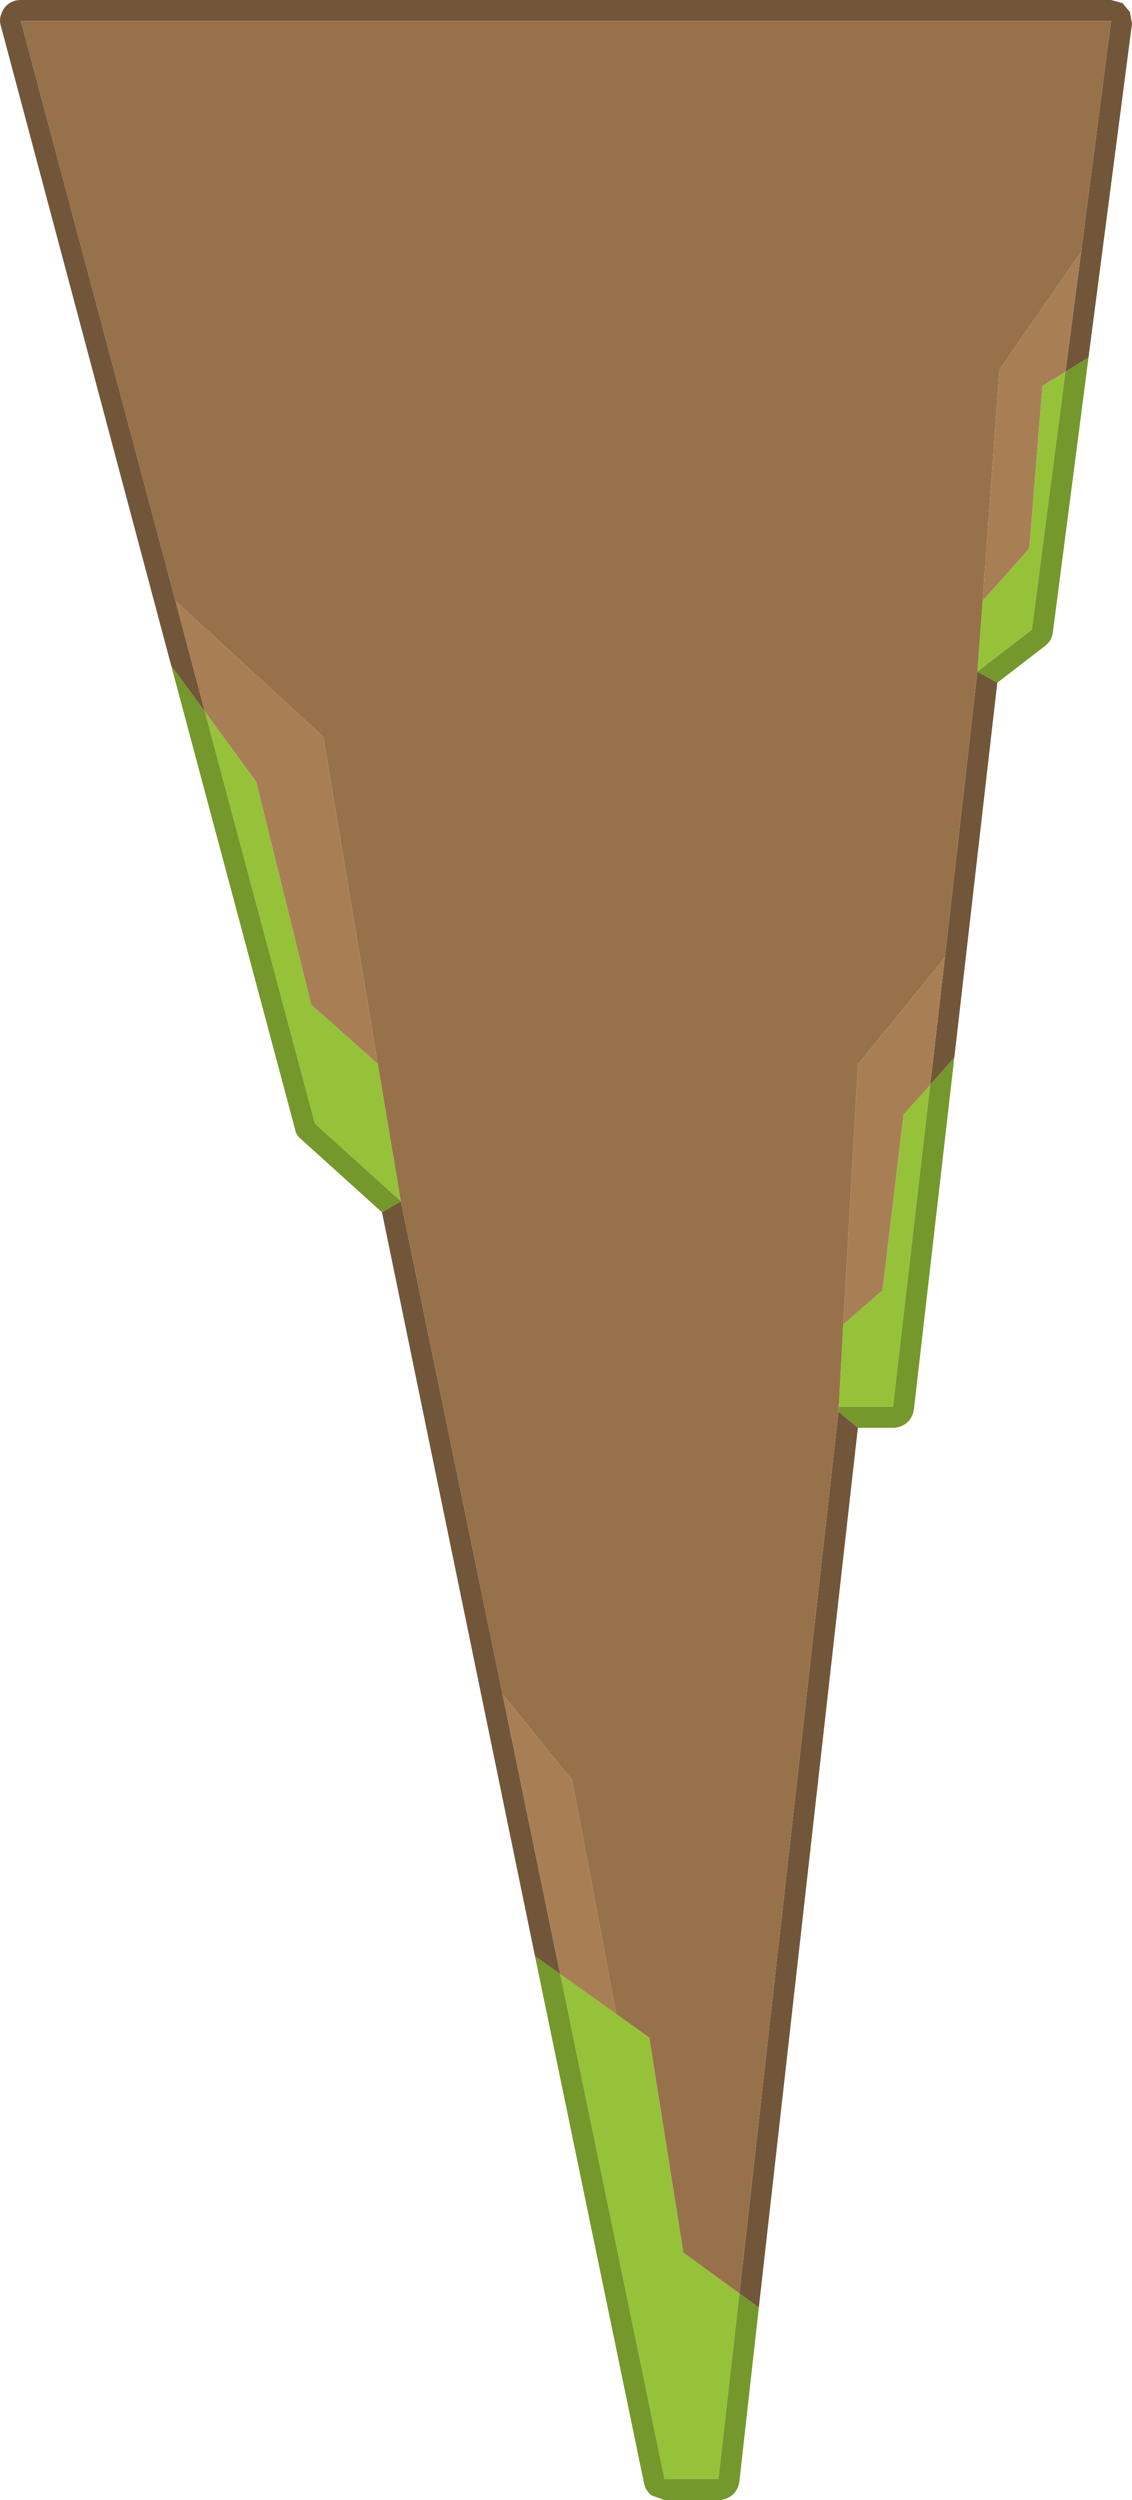 <?xml version="1.0" encoding="UTF-8" standalone="no"?>
<!-- Created with Inkscape (http://www.inkscape.org/) -->

<svg
   xmlns:dc="http://purl.org/dc/elements/1.1/"
   xmlns:cc="http://creativecommons.org/ns#"
   xmlns:rdf="http://www.w3.org/1999/02/22-rdf-syntax-ns#"
   xmlns:svg="http://www.w3.org/2000/svg"
   xmlns="http://www.w3.org/2000/svg"
   version="1.1"
   width="107.989"
   height="238.4"
   id="svg7001">
  <defs
     id="defs7003" />
  <g
     transform="translate(0,-813.962)"
     id="layer1">
    <path
       d="m 16.339,877.462 -16.25,-61 q -0.2,-0.6 0.05,-1.2 0.2,-0.6 0.7,-0.95 0.5,-0.35 1.15,-0.35 l 104,0 1.1,0.3 0.7,0.85 0.2,1.1 -4.15,31.85 -2.2,1.35 1.5,-11.45 2.85,-22 -104,0 14.75,55.3 2.8,10.55 -3.2,-4.35 m 78.8,1.6 -4.1,35.75 -2.3,2.6 1.4,-12.15 3.1,-27.25 1.9,1.05 m -13.3,71.05 -9.45,83.9 -1.85,-1.35 9.45,-84.1 1.85,1.55 m -30.8,50.4 -14.6,-70.95 1.8,-1.05 9.7,47 5.5,26.7 -2.4,-1.7"
       id="path3516"
       style="fill:#725639;stroke:none" />
    <path
       d="m 19.539,881.812 4.9,6.7 5.25,21.25 6.35,5.65 2.2,13.1 -8.2,-7.4 -10.5,-39.3 m 39.25,124.2 3.15,2.25 3.25,20.5 5.35,3.9 -2,17.7 -5.15,0 -9.95,-48.15 5.35,3.8 m 21.2,-57.45 0.45,-8.3 3.75,-3.25 2,-16.75 2.55,-2.85 -3.55,30.7 -5.15,0 -0.05,0.45 m 13.25,-70.55 0.5,-6.75 4.45,-5 1.25,-15.5 2.2,-1.35 -3.2,24.6 -5.2,4"
       id="path3518"
       style="fill:#96c23a;stroke:none" />
    <path
       d="m 19.539,881.812 -2.8,-10.55 14.1,12.95 5.2,31.2 -6.35,-5.65 -5.25,-21.25 -4.9,-6.7 m 83.6,-43.85 -1.5,11.45 -2.2,1.35 -1.25,15.5 -4.45,5 1.6,-22.05 7.8,-11.25 m -55.2,137.55 6.65,8.2 4.2,22.3 -5.35,-3.8 -5.5,-26.7 m 32.5,-35.25 1.4,-24.8 8.3,-10.2 -1.4,12.15 -2.55,2.85 -2,16.75 -3.75,3.25"
       id="path3520"
       style="fill:#a87f54;stroke:none" />
    <path
       d="m 80.439,940.262 -0.45,8.3 -9.45,84.1 -5.35,-3.9 -3.25,-20.5 -3.15,-2.25 -4.2,-22.3 -6.65,-8.2 -9.7,-47 -2.2,-13.1 -5.2,-31.2 -14.1,-12.95 -14.75,-55.3 104,0 -2.85,22 -7.8,11.25 -1.6,22.05 -0.5,6.75 -3.1,27.25 -8.3,10.2 -1.4,24.8"
       id="path3522"
       style="fill:#97714a;stroke:none" />
    <path
       d="m 16.339,877.462 3.2,4.35 10.5,39.3 8.2,7.4 -1.8,1.05 -7.75,-7 q -0.45,-0.35 -0.55,-0.95 l -11.8,-44.15 m 85.3,-28.05 2.2,-1.35 -3.4,26.2 q -0.1,0.8 -0.75,1.3 l -4.55,3.5 -1.9,-1.05 5.2,-4 3.2,-24.6 m -10.6,65.4 -3.85,33.5 q -0.1,0.8 -0.65,1.3 -0.6,0.5 -1.35,0.5 l -3.35,0 -1.85,-1.55 0.05,-0.45 5.15,0 3.55,-30.7 2.3,-2.6 m -18.65,119.2 -1.85,16.55 q -0.1,0.8 -0.65,1.3 -0.6,0.5 -1.35,0.5 l -5.15,0 -1.25,-0.45 q -0.55,-0.45 -0.7,-1.15 l -10.4,-50.25 2.4,1.7 9.95,48.15 5.15,0 2,-17.7 1.85,1.35"
       id="path3524"
       style="fill:#74982b;stroke:none" />
  </g>
</svg>
